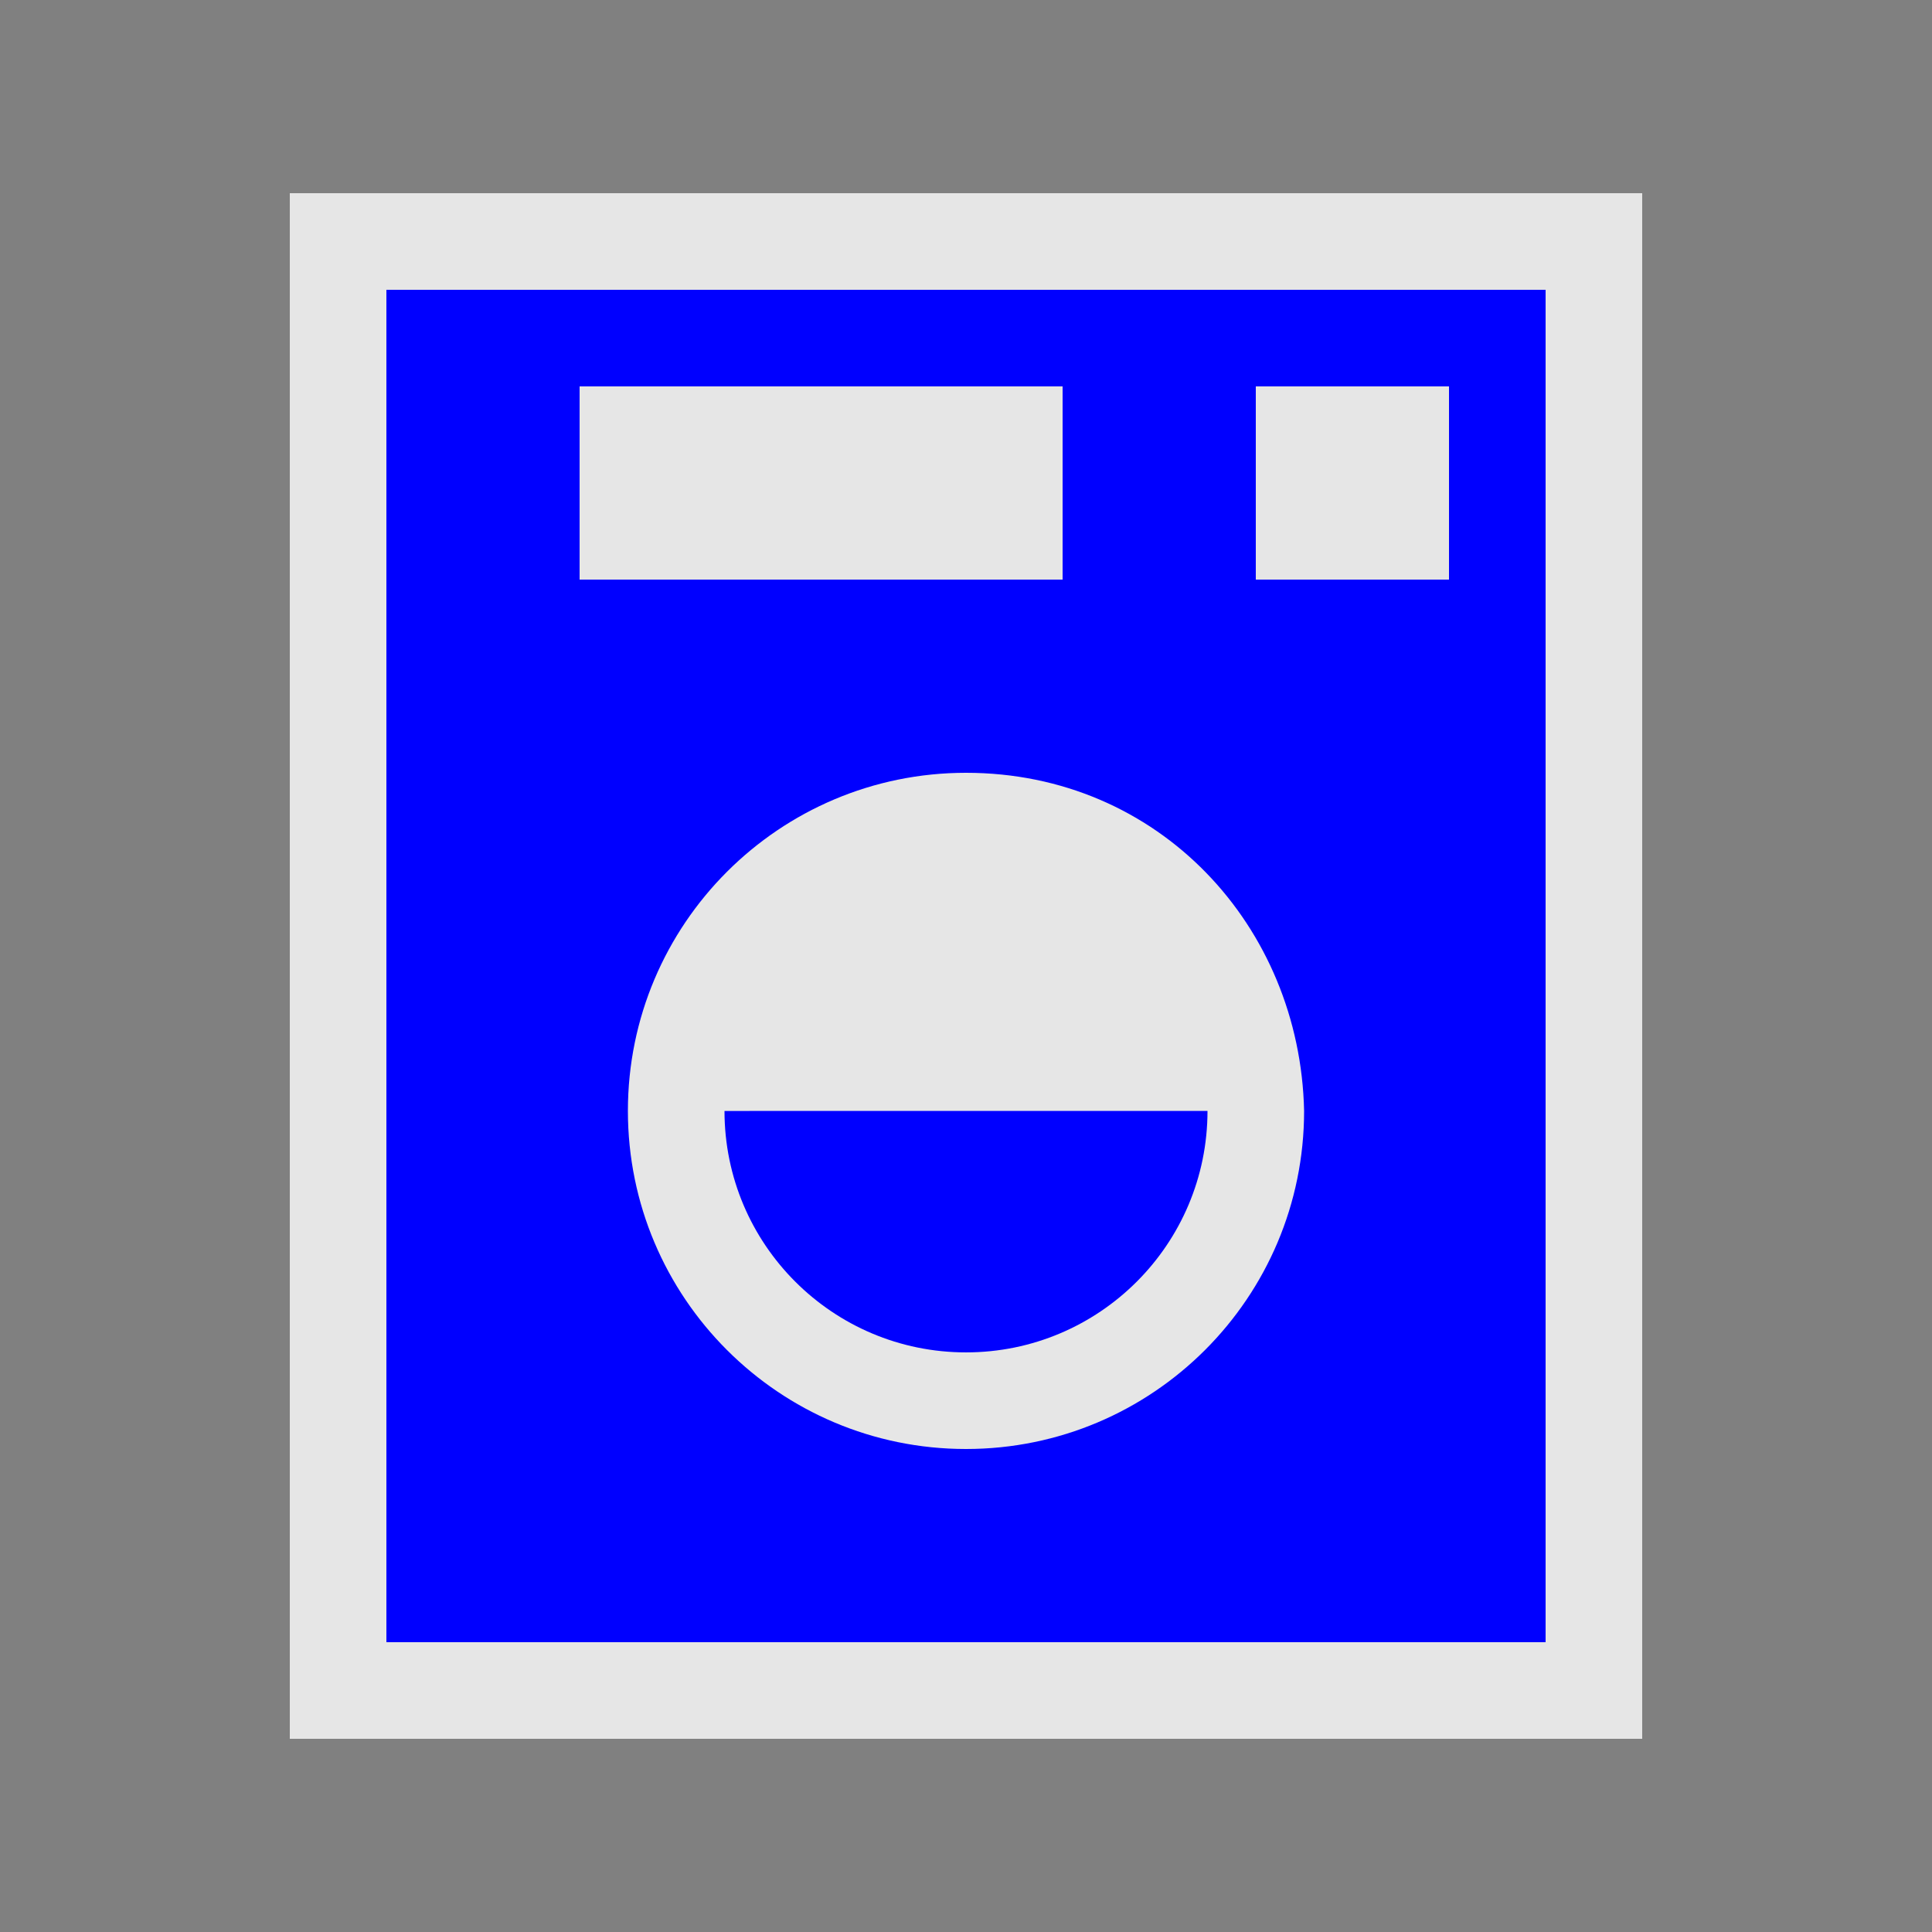 <?xml version="1.0" encoding="UTF-8" standalone="no"?>
<svg xmlns:rdf="http://www.w3.org/1999/02/22-rdf-syntax-ns#" xmlns="http://www.w3.org/2000/svg" height="580" width="580" version="1.0" xmlns:cc="http://creativecommons.org/ns#" xmlns:dc="http://purl.org/dc/elements/1.1/">
 <rect width="100%" height="100%" fill="#808080" stroke="none"/>
 <title>laundry</title>
 <g>
  <path opacity=".8" d="m87 522h406v-464h-406z" fill="#fff"/>
  <path fill="#00f" d="m116 87v406h348v-406h-348zm58 29h145v58h-145v-58zm203 0h58v58h-58v-58zm-87 116c58 0 100.3 46.08 101.5 101.5 0 56.06-45.44 101.5-101.5 101.5s-101.5-45.44-101.5-101.5 45.44-101.5 101.5-101.5z"/>
  <path fill="#00f" d="m362.5 333.5-145 0.016c0.01 40.03 32.47 72.48 72.5 72.48 40.041 0 72.5-32.459 72.5-72.5z"/>
 </g>
</svg>
